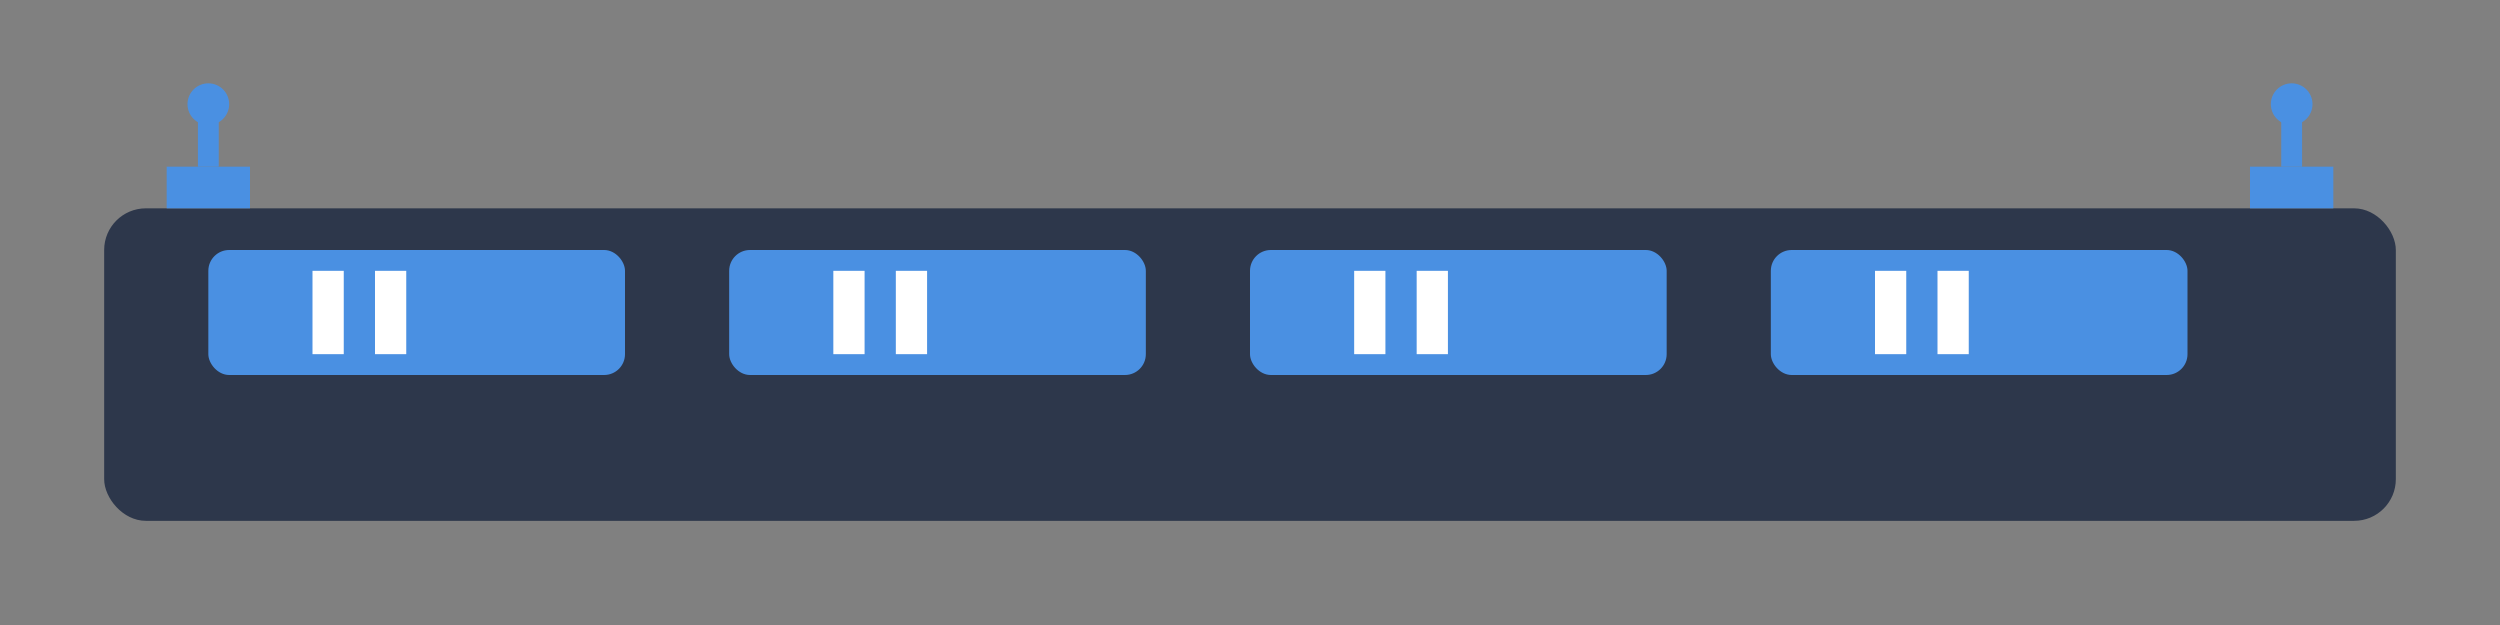 <svg xmlns="http://www.w3.org/2000/svg" width="120" height="30" viewBox="0 0 120 30" fill="none">
  <rect x="0" y="0" width="120" height="30" fill="#808080" stroke="none"/>
  <!-- Main platform body -->
  <rect x="5" y="10" width="110" height="15" fill="#2D374B" rx="2"/>
  <!-- base hexagon pattern -->
  <rect x="10" y="12" width="20" height="6" fill="#4A90E2" rx="1"/>
  <rect x="35" y="12" width="20" height="6" fill="#4A90E2" rx="1"/>
  <rect x="60" y="12" width="20" height="6" fill="#4A90E2" rx="1"/>
  <rect x="85" y="12" width="20" height="6" fill="#4A90E2" rx="1"/>
  <!-- base logo bars on each section -->
  <rect x="15" y="13" width="1.5" height="4" fill="#FFFFFF"/>
  <rect x="18" y="13" width="1.5" height="4" fill="#FFFFFF"/>
  <rect x="21" y="13" width="1.5" height="4" fill="#4A90E2"/>
  
  <rect x="40" y="13" width="1.5" height="4" fill="#FFFFFF"/>
  <rect x="43" y="13" width="1.5" height="4" fill="#FFFFFF"/>
  <rect x="46" y="13" width="1.5" height="4" fill="#4A90E2"/>
  
  <rect x="65" y="13" width="1.5" height="4" fill="#FFFFFF"/>
  <rect x="68" y="13" width="1.5" height="4" fill="#FFFFFF"/>
  <rect x="71" y="13" width="1.5" height="4" fill="#4A90E2"/>
  
  <rect x="90" y="13" width="1.5" height="4" fill="#FFFFFF"/>
  <rect x="93" y="13" width="1.5" height="4" fill="#FFFFFF"/>
  <rect x="96" y="13" width="1.5" height="4" fill="#4A90E2"/>
  <!-- Control panels -->
  <rect x="8" y="8" width="4" height="2" fill="#4A90E2"/>
  <rect x="108" y="8" width="4" height="2" fill="#4A90E2"/>
  <!-- Antennas -->
  <line x1="10" y1="8" x2="10" y2="5" stroke="#4A90E2" stroke-width="1"/>
  <line x1="110" y1="8" x2="110" y2="5" stroke="#4A90E2" stroke-width="1"/>
  <circle cx="10" cy="5" r="1" fill="#4A90E2"/>
  <circle cx="110" cy="5" r="1" fill="#4A90E2"/>
</svg>
